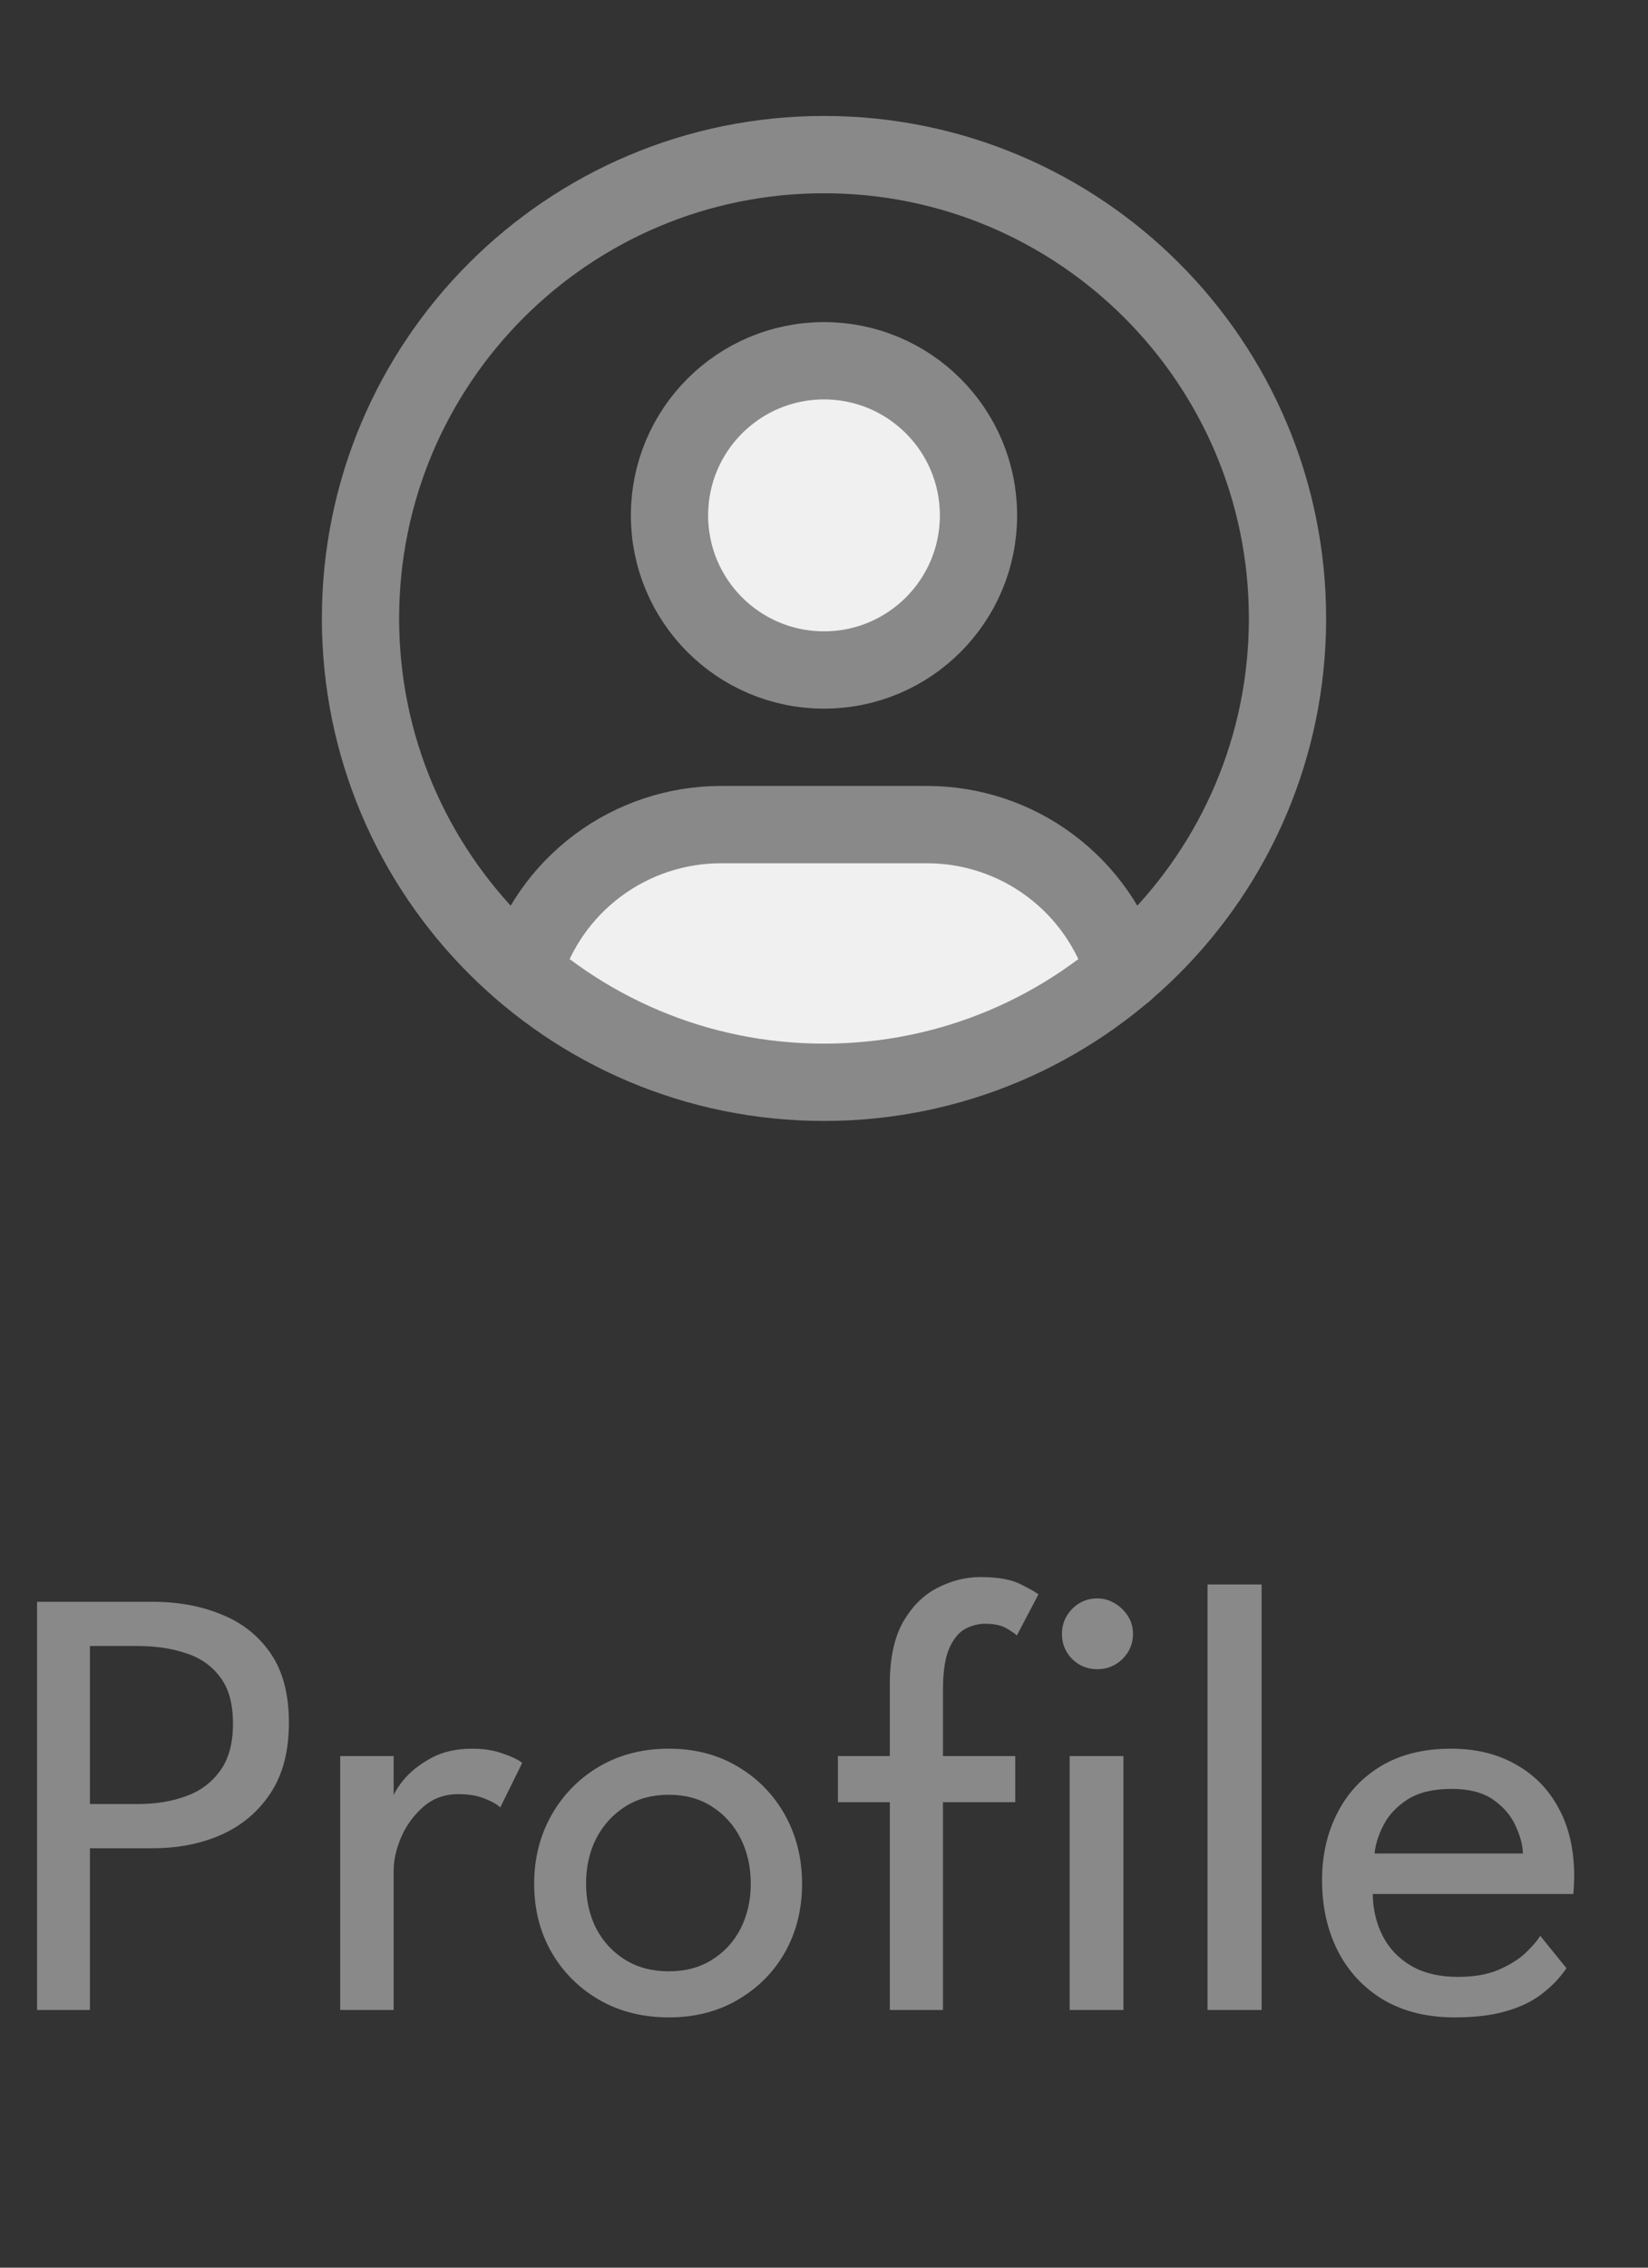 <svg width="32" height="44" viewBox="0 0 32 44" fill="none" xmlns="http://www.w3.org/2000/svg">
<rect x="0" y="0" width="32" height="44" fill="#333333" stroke="none"/>
<g clip-path="url(#clip0_274_16)">
<path d="M20.5 16.5L22 19L19.5 20L16 21L12 20L10 18.5L10.5 17.5L13 16H17.5L20.5 16.5Z" fill="#F0F0F0"/>
<path d="M16 21C20.971 21 25 16.971 25 12C25 7.029 20.971 3 16 3C11.029 3 7 7.029 7 12C7 16.971 11.029 21 16 21Z" stroke="#898989" stroke-width="1.5" stroke-linecap="round" stroke-linejoin="round"/>
<path d="M16 13C17.657 13 19 11.657 19 10C19 8.343 17.657 7 16 7C14.343 7 13 8.343 13 10C13 11.657 14.343 13 16 13Z" fill="#F0F0F0" stroke="#898989" stroke-width="1.5" stroke-linecap="round" stroke-linejoin="round"/>
<path d="M10.168 18.849C10.415 18.025 10.922 17.303 11.612 16.79C12.303 16.277 13.14 16 14 16H18C18.861 16 19.7 16.277 20.39 16.792C21.081 17.306 21.587 18.03 21.834 18.855" stroke="#898989" stroke-width="1.5" stroke-linecap="round" stroke-linejoin="round"/>
</g>
<path d="M0.72 31.08H2.964C3.46 31.08 3.906 31.162 4.302 31.326C4.702 31.486 5.02 31.738 5.256 32.082C5.492 32.426 5.61 32.874 5.61 33.426C5.61 33.974 5.492 34.428 5.256 34.788C5.02 35.148 4.702 35.418 4.302 35.598C3.906 35.774 3.46 35.862 2.964 35.862H1.746V39H0.72V31.08ZM1.746 35.004H2.682C3.022 35.004 3.33 34.954 3.606 34.854C3.886 34.754 4.108 34.59 4.272 34.362C4.44 34.134 4.524 33.828 4.524 33.444C4.524 33.056 4.44 32.754 4.272 32.538C4.108 32.318 3.886 32.164 3.606 32.076C3.33 31.984 3.022 31.938 2.682 31.938H1.746V35.004ZM7.644 39H6.606V34.074H7.644V34.926H7.614C7.634 34.822 7.708 34.692 7.836 34.536C7.964 34.38 8.14 34.24 8.364 34.116C8.588 33.992 8.856 33.93 9.168 33.93C9.396 33.93 9.596 33.962 9.768 34.026C9.944 34.086 10.068 34.146 10.14 34.206L9.714 35.07C9.658 35.014 9.56 34.958 9.42 34.902C9.28 34.842 9.106 34.812 8.898 34.812C8.634 34.812 8.408 34.894 8.22 35.058C8.032 35.222 7.888 35.42 7.788 35.652C7.692 35.88 7.644 36.092 7.644 36.288V39ZM12.988 39.144C12.48 39.144 12.028 39.03 11.632 38.802C11.24 38.574 10.932 38.266 10.708 37.878C10.484 37.486 10.372 37.044 10.372 36.552C10.372 36.06 10.484 35.616 10.708 35.22C10.932 34.824 11.24 34.51 11.632 34.278C12.028 34.046 12.48 33.93 12.988 33.93C13.492 33.93 13.938 34.046 14.326 34.278C14.718 34.51 15.024 34.824 15.244 35.22C15.464 35.616 15.574 36.06 15.574 36.552C15.574 37.044 15.464 37.486 15.244 37.878C15.024 38.266 14.718 38.574 14.326 38.802C13.938 39.03 13.492 39.144 12.988 39.144ZM12.988 38.25C13.308 38.25 13.586 38.176 13.822 38.028C14.062 37.88 14.248 37.678 14.38 37.422C14.512 37.162 14.578 36.87 14.578 36.546C14.578 36.222 14.512 35.93 14.38 35.67C14.248 35.41 14.062 35.204 13.822 35.052C13.586 34.9 13.308 34.824 12.988 34.824C12.664 34.824 12.382 34.9 12.142 35.052C11.902 35.204 11.714 35.41 11.578 35.67C11.446 35.93 11.38 36.222 11.38 36.546C11.38 36.87 11.446 37.162 11.578 37.422C11.714 37.678 11.902 37.88 12.142 38.028C12.382 38.176 12.664 38.25 12.988 38.25ZM16.27 34.074H17.278V32.676C17.278 32.176 17.364 31.774 17.536 31.47C17.712 31.166 17.934 30.946 18.202 30.81C18.474 30.67 18.752 30.6 19.036 30.6C19.38 30.6 19.644 30.648 19.828 30.744C20.016 30.84 20.128 30.904 20.164 30.936L19.744 31.734C19.724 31.71 19.662 31.666 19.558 31.602C19.454 31.538 19.312 31.506 19.132 31.506C19 31.506 18.872 31.538 18.748 31.602C18.624 31.666 18.52 31.79 18.436 31.974C18.352 32.158 18.31 32.432 18.31 32.796V34.074H19.714V34.968H18.31V39H17.278V34.968H16.27V34.074ZM20.77 39V34.074H21.814V39H20.77ZM21.304 32.388C21.116 32.388 20.954 32.322 20.818 32.19C20.686 32.054 20.62 31.892 20.62 31.704C20.62 31.516 20.686 31.354 20.818 31.218C20.954 31.082 21.116 31.014 21.304 31.014C21.428 31.014 21.542 31.046 21.646 31.11C21.754 31.174 21.84 31.258 21.904 31.362C21.968 31.462 22 31.576 22 31.704C22 31.892 21.932 32.054 21.796 32.19C21.66 32.322 21.496 32.388 21.304 32.388ZM24.497 39H23.447V30.744H24.497V39ZM26.655 36.75C26.659 37.046 26.723 37.316 26.847 37.56C26.971 37.804 27.155 37.998 27.399 38.142C27.647 38.286 27.951 38.358 28.311 38.358C28.615 38.358 28.873 38.314 29.085 38.226C29.301 38.134 29.477 38.026 29.613 37.902C29.749 37.774 29.847 37.66 29.907 37.56L30.417 38.19C30.285 38.382 30.123 38.55 29.931 38.694C29.743 38.838 29.513 38.948 29.241 39.024C28.969 39.104 28.637 39.144 28.245 39.144C27.717 39.144 27.259 39.032 26.871 38.808C26.487 38.58 26.191 38.266 25.983 37.866C25.775 37.462 25.671 37 25.671 36.48C25.671 36 25.769 35.568 25.965 35.184C26.161 34.796 26.445 34.49 26.817 34.266C27.193 34.042 27.645 33.93 28.173 33.93C28.657 33.93 29.077 34.032 29.433 34.236C29.793 34.436 30.071 34.72 30.267 35.088C30.467 35.456 30.567 35.896 30.567 36.408C30.567 36.44 30.565 36.498 30.561 36.582C30.557 36.662 30.553 36.718 30.549 36.75H26.655ZM29.571 35.964C29.567 35.8 29.519 35.62 29.427 35.424C29.339 35.228 29.195 35.06 28.995 34.92C28.795 34.78 28.525 34.71 28.185 34.71C27.833 34.71 27.549 34.778 27.333 34.914C27.121 35.05 26.965 35.216 26.865 35.412C26.765 35.604 26.707 35.788 26.691 35.964H29.571Z" fill="#898989"/>
<defs>
<clipPath id="clip0_274_16">
<rect width="24" height="24" fill="white" transform="translate(4)"/>
</clipPath>
</defs>
</svg>
